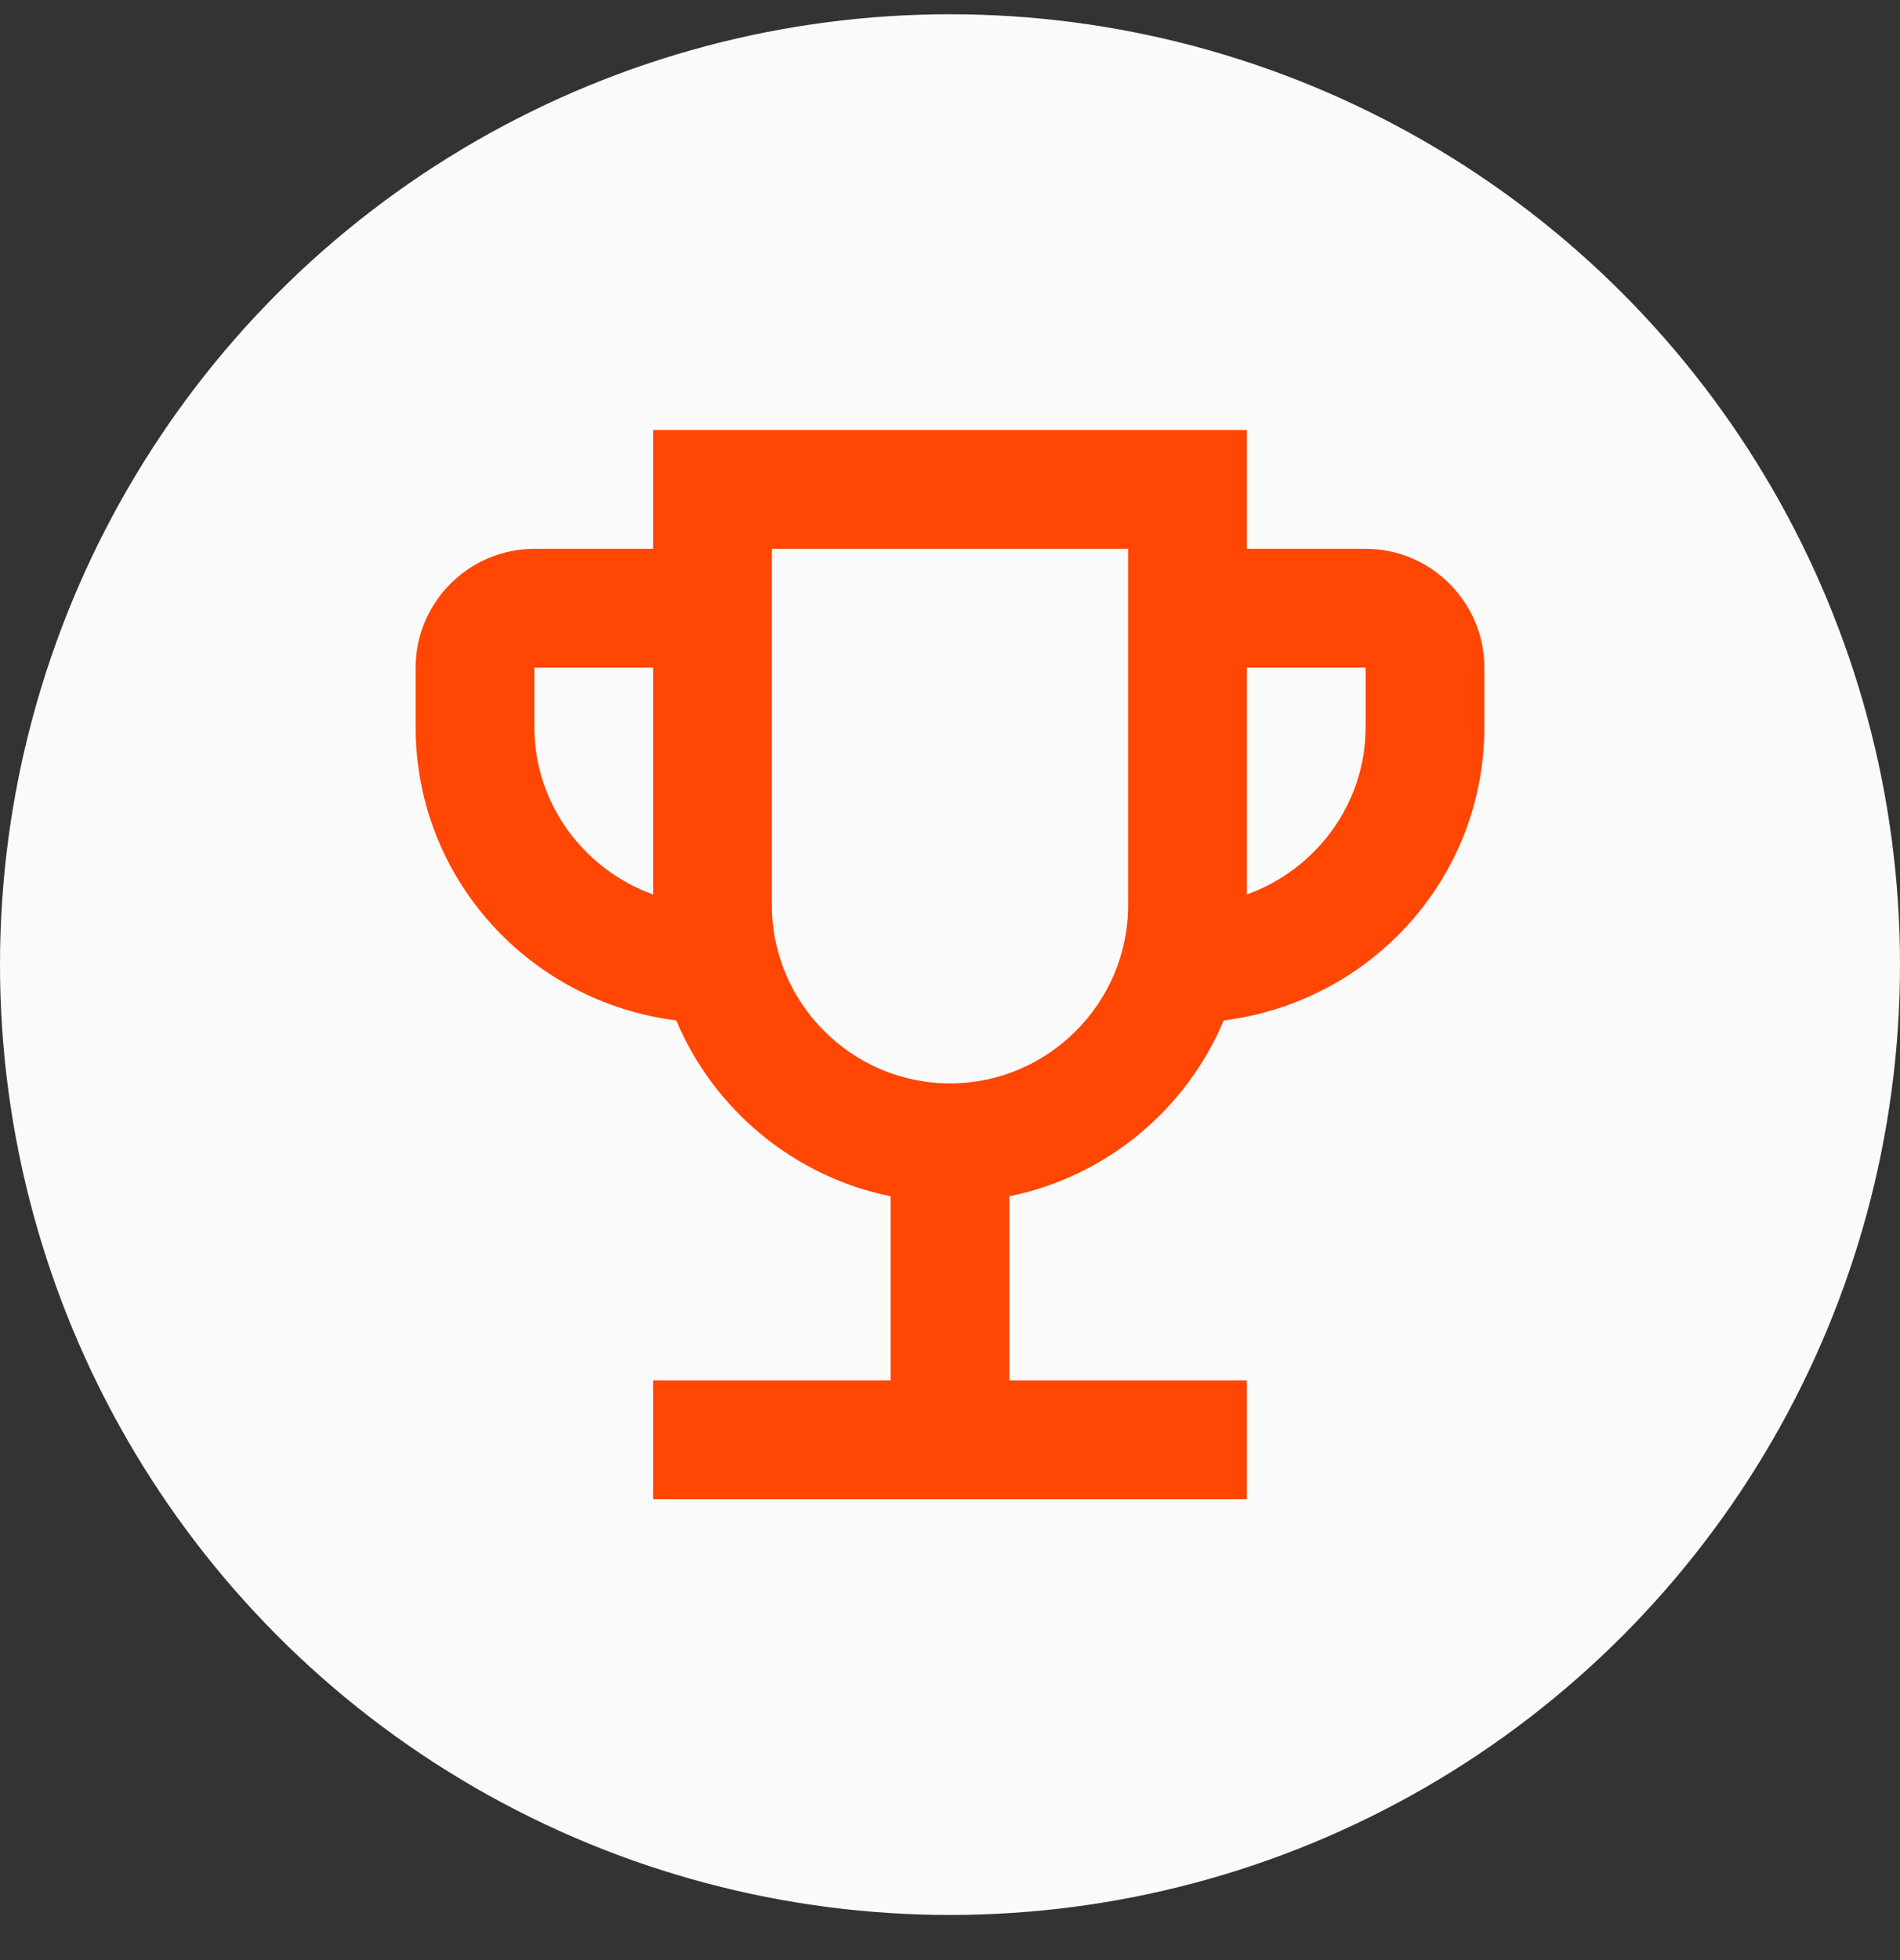 <svg width="32" height="33" viewBox="0 0 32 33" fill="none" xmlns="http://www.w3.org/2000/svg">
<rect x="0" y="0" width="32" height="33" fill="#333333" stroke="none"/>
<circle cx="16" cy="16.24" r="16" fill="#FAFAFA"/>
<path d="M23 9.24H21V7.24H11V9.24H9C7.9 9.24 7 10.14 7 11.24V12.24C7 14.79 8.92 16.87 11.39 17.18C12.02 18.68 13.37 19.81 15 20.14V23.24H11V25.24H21V23.24H17V20.14C18.63 19.81 19.98 18.68 20.61 17.18C23.08 16.87 25 14.79 25 12.24V11.24C25 10.14 24.1 9.24 23 9.24ZM9 12.24V11.24H11V15.06C9.84 14.64 9 13.54 9 12.24ZM16 18.24C14.35 18.24 13 16.89 13 15.24V9.24H19V15.24C19 16.89 17.65 18.24 16 18.24ZM23 12.24C23 13.54 22.16 14.64 21 15.06V11.24H23V12.24Z" fill="#FF4602"/>
</svg>
